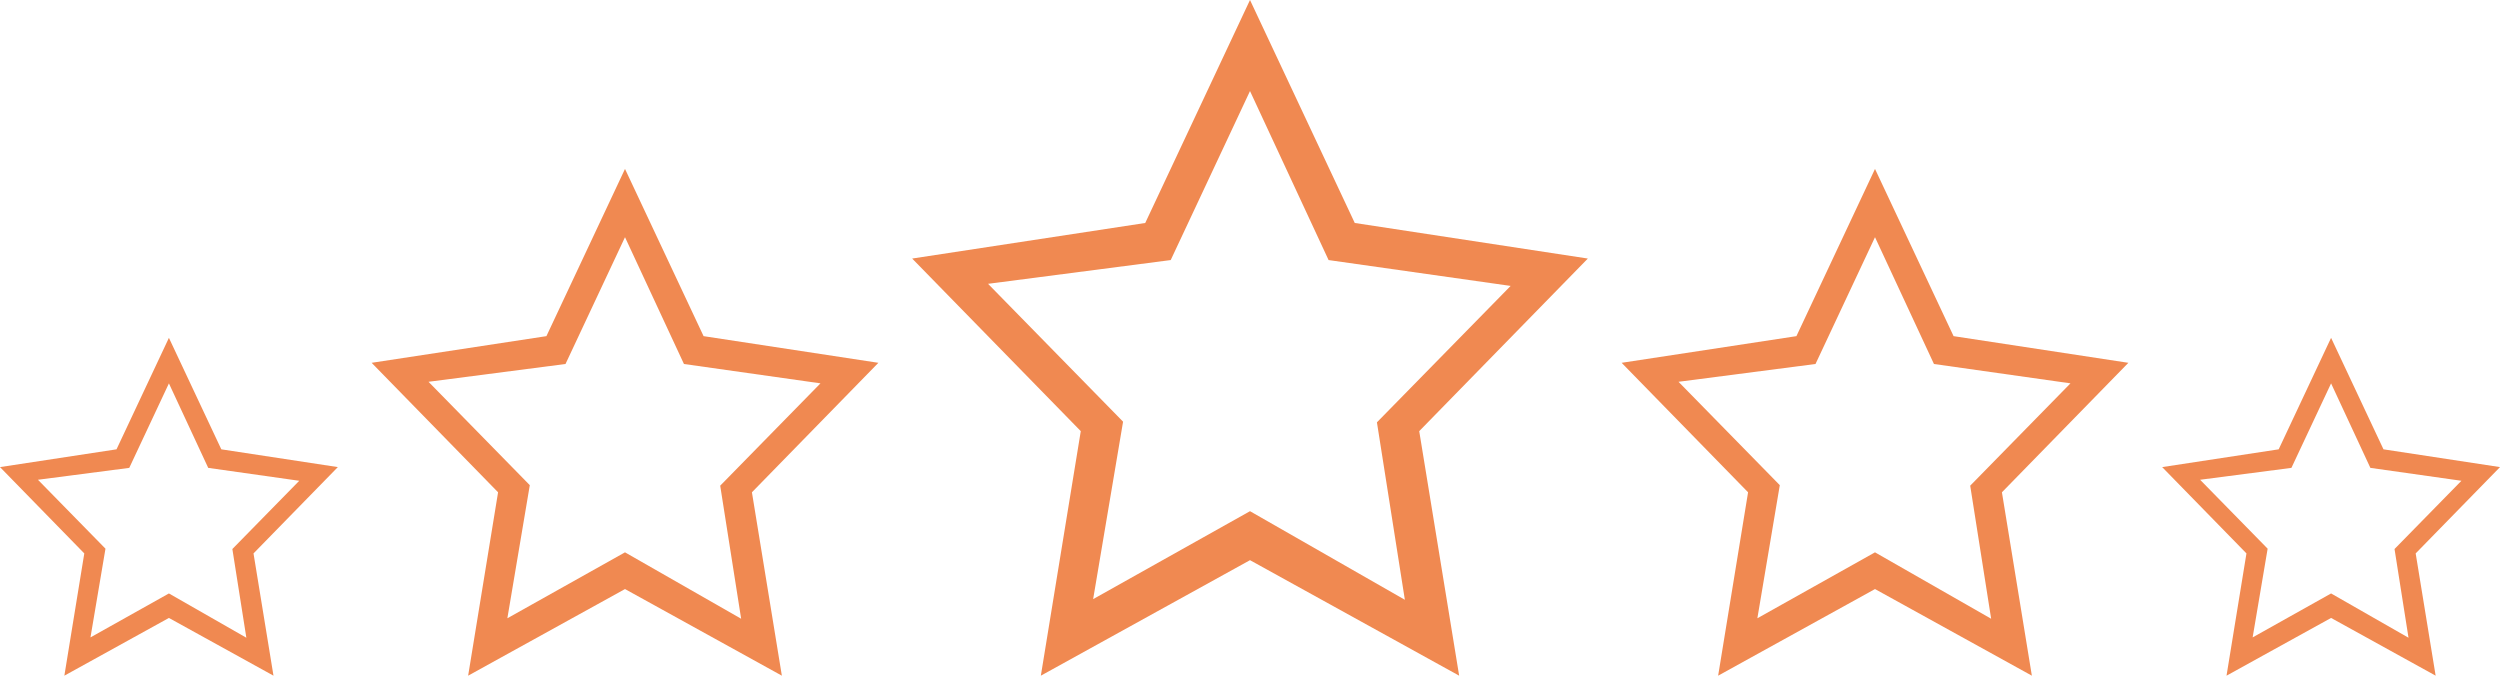 <svg width="74" height="20" viewBox="0 0 74 20" fill="none" xmlns="http://www.w3.org/2000/svg">
<path d="M10 13.826L6.551 13.3L5 10L3.449 13.3L0 13.826L2.495 16.381L1.905 20L5 18.291L8.095 20L7.504 16.381L10 13.826ZM5 17.566L2.678 18.867L3.122 16.241L1.123 14.201L3.826 13.849L5 11.348L6.163 13.849L8.858 14.231L6.878 16.251L7.292 18.877L5 17.566Z" fill="#F08951"/>
<path d="M26 10.739L20.826 9.95L18.5 5L16.174 9.95L11 10.739L14.743 14.572L13.857 20L18.5 17.436L23.143 20L22.257 14.572L26 10.739ZM18.5 16.349L15.018 18.301L15.682 14.361L12.684 11.301L16.739 10.774L18.5 7.021L20.245 10.774L24.286 11.347L21.318 14.376L21.938 18.315L18.5 16.349Z" fill="#F08951"/>
<path d="M47 7.653L40.101 6.6L37 0L33.899 6.6L27 7.653L31.991 12.762L30.809 20L37 16.581L43.191 20L42.009 12.762L47 7.653ZM37 15.131L32.357 17.734L33.243 12.482L29.246 8.401L34.653 7.698L37 2.695L39.326 7.698L44.715 8.463L40.757 12.501L41.584 17.754L37 15.131Z" fill="#F08951"/>
<path d="M63 10.739L57.826 9.95L55.5 5L53.174 9.95L48 10.739L51.743 14.572L50.857 20L55.5 17.436L60.143 20L59.257 14.572L63 10.739ZM55.5 16.349L52.018 18.301L52.682 14.361L49.684 11.301L53.739 10.774L55.5 7.021L57.245 10.774L61.286 11.347L58.318 14.376L58.938 18.315L55.5 16.349Z" fill="#F08951"/>
<path d="M74 13.826L70.551 13.3L69 10L67.449 13.3L64 13.826L66.495 16.381L65.905 20L69 18.291L72.095 20L71.504 16.381L74 13.826ZM69 17.566L66.678 18.867L67.122 16.241L65.123 14.201L67.826 13.849L69 11.348L70.163 13.849L72.858 14.231L70.878 16.251L71.292 18.877L69 17.566Z" fill="#F08951"/>
</svg>
